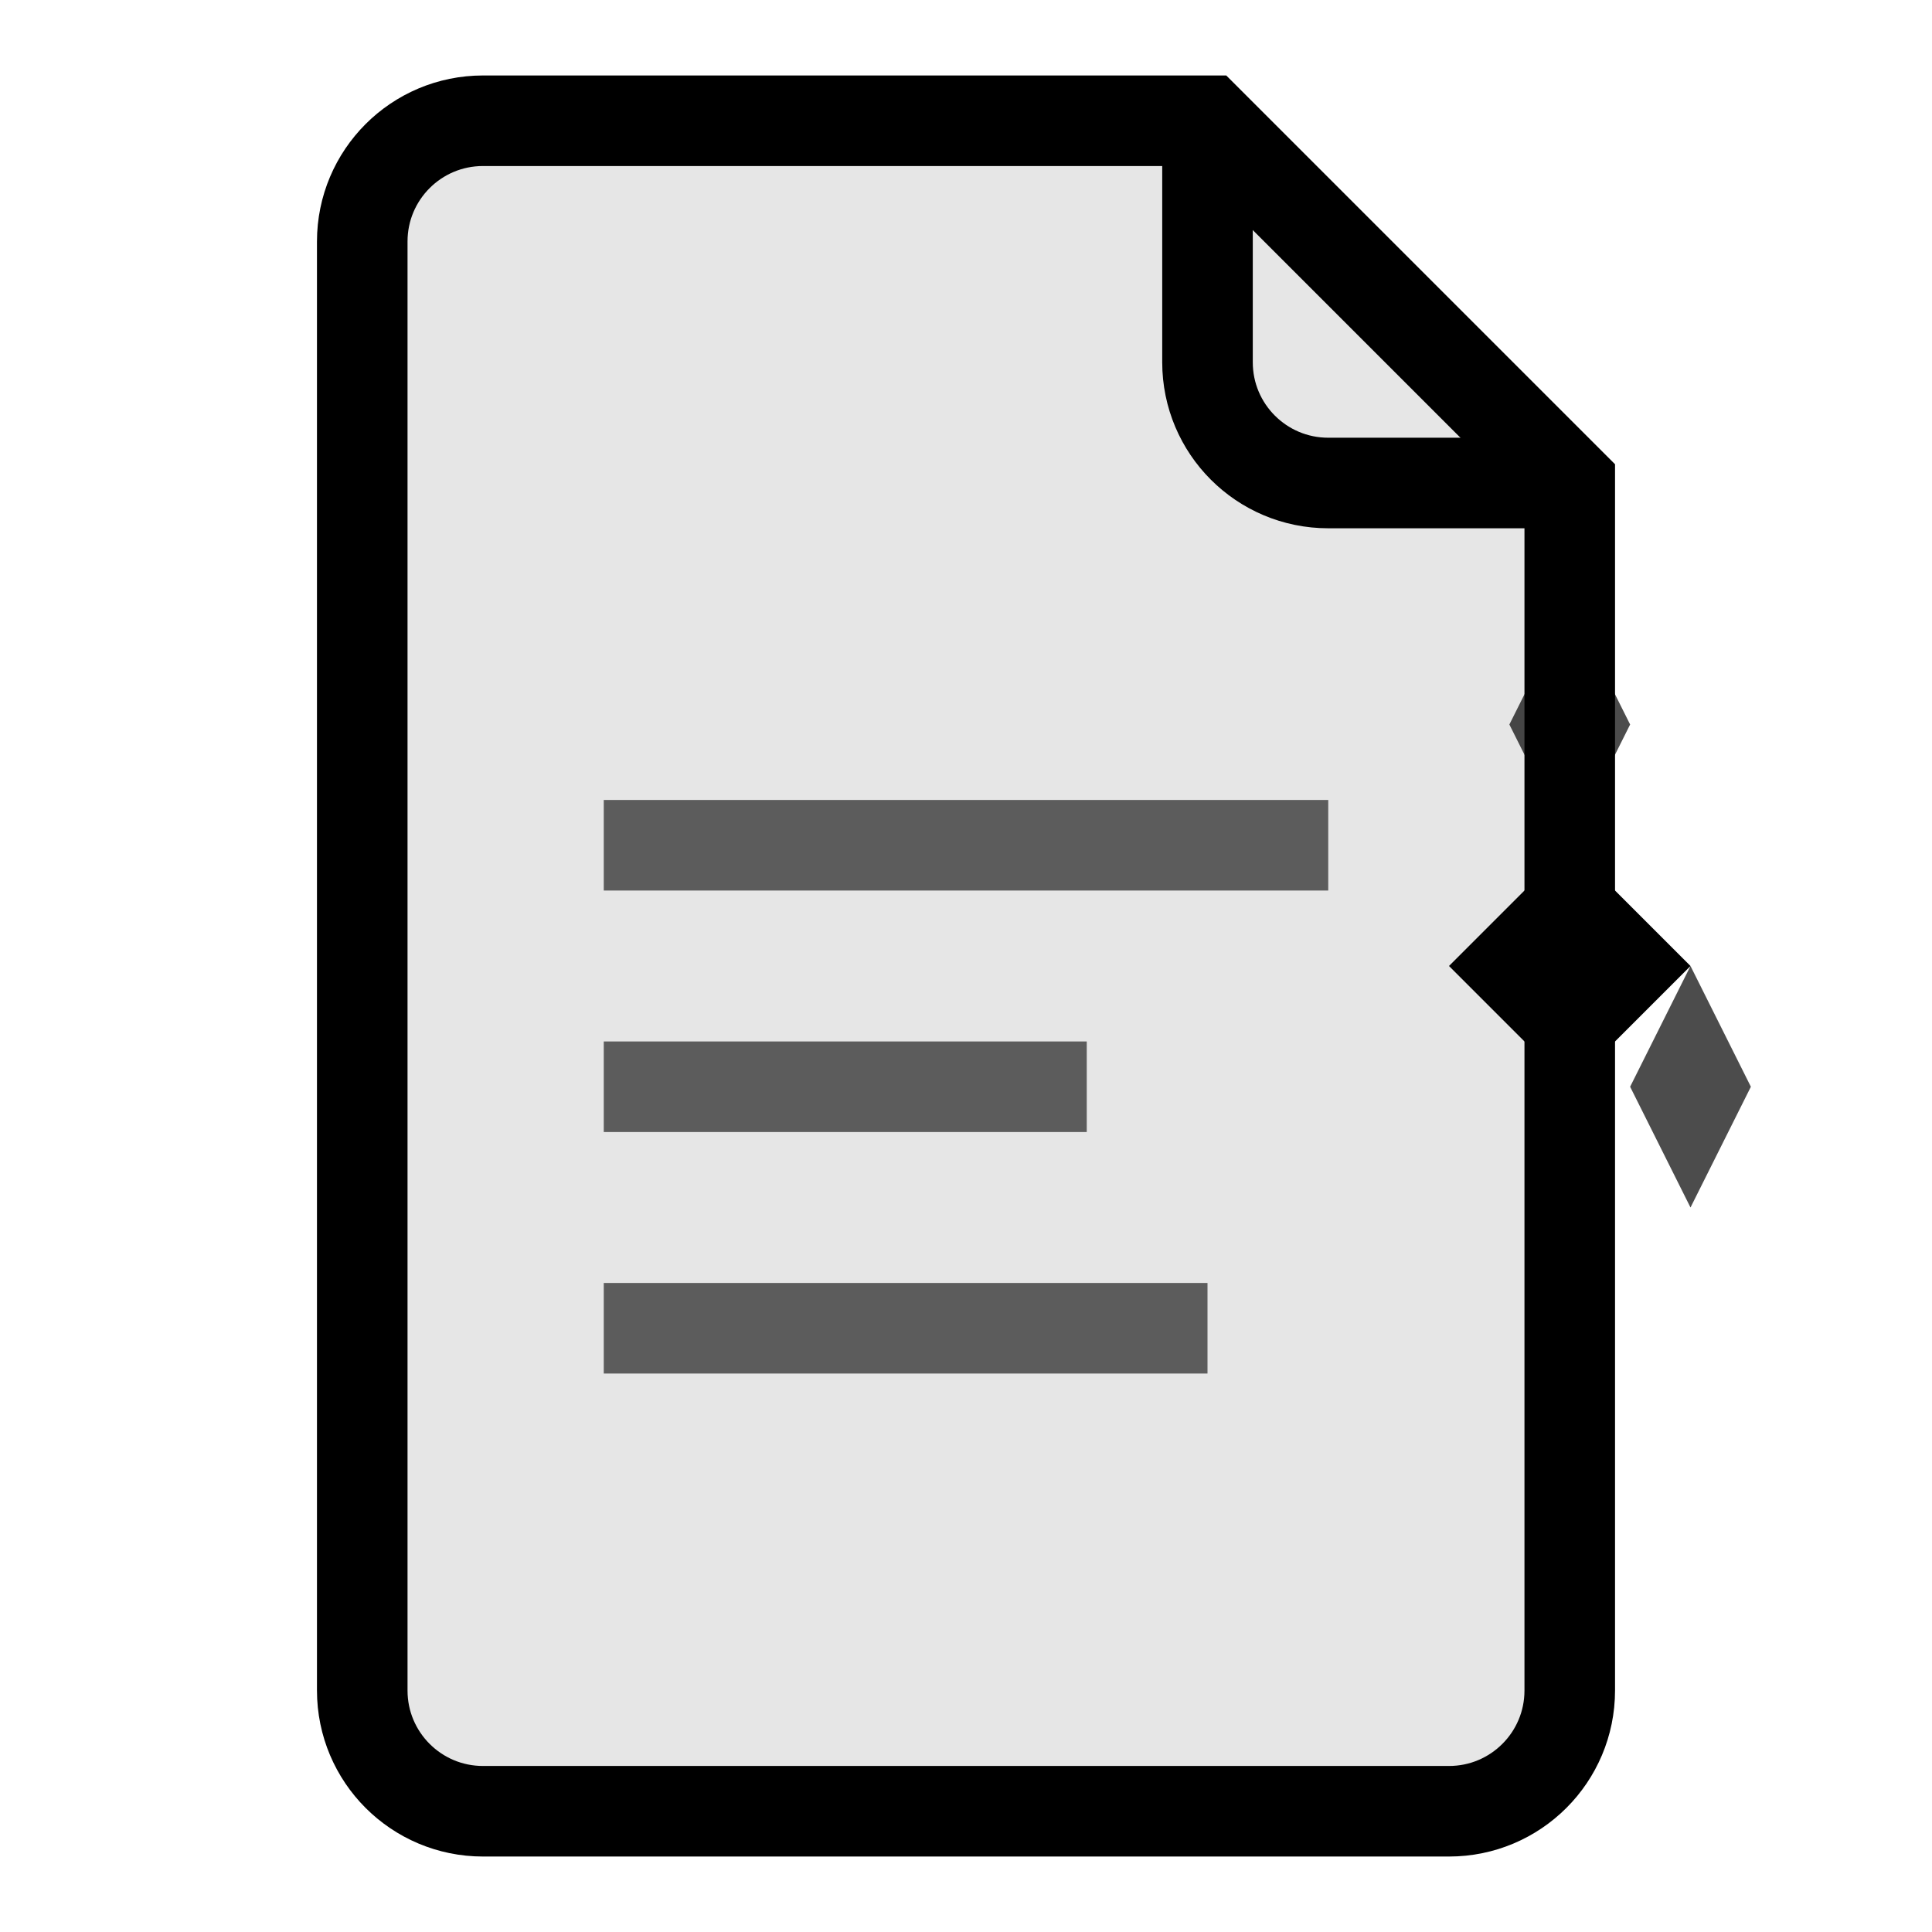 <svg width="32" height="32" viewBox="0 0 32 32" fill="none" xmlns="http://www.w3.org/2000/svg">
  <!-- Document base -->
  <path d="M6 4C6 2.895 6.895 2 8 2H20L26 8V28C26 29.105 25.105 30 24 30H8C6.895 30 6 29.105 6 28V4Z" fill="currentColor" opacity="0.1"/>
  <path d="M6 4C6 2.895 6.895 2 8 2H20L26 8V28C26 29.105 25.105 30 24 30H8C6.895 30 6 29.105 6 28V4Z" stroke="currentColor" stroke-width="1.5" fill="none"/>
  
  <!-- Folded corner -->
  <path d="M20 2V6C20 7.105 20.895 8 22 8H26" stroke="currentColor" stroke-width="1.5" fill="none"/>
  
  <!-- Content lines -->
  <line x1="10" y1="14" x2="22" y2="14" stroke="currentColor" stroke-width="1.5" opacity="0.6"/>
  <line x1="10" y1="18" x2="18" y2="18" stroke="currentColor" stroke-width="1.5" opacity="0.6"/>
  <line x1="10" y1="22" x2="20" y2="22" stroke="currentColor" stroke-width="1.5" opacity="0.6"/>
  
  <!-- AI Spark -->
  <path d="M24 16L26 14L28 16L26 18L24 16Z" fill="currentColor"/>
  <path d="M25 12L26 10L27 12L26 14L25 12Z" fill="currentColor" opacity="0.7"/>
  <path d="M27 18L28 16L29 18L28 20L27 18Z" fill="currentColor" opacity="0.7"/>
</svg>